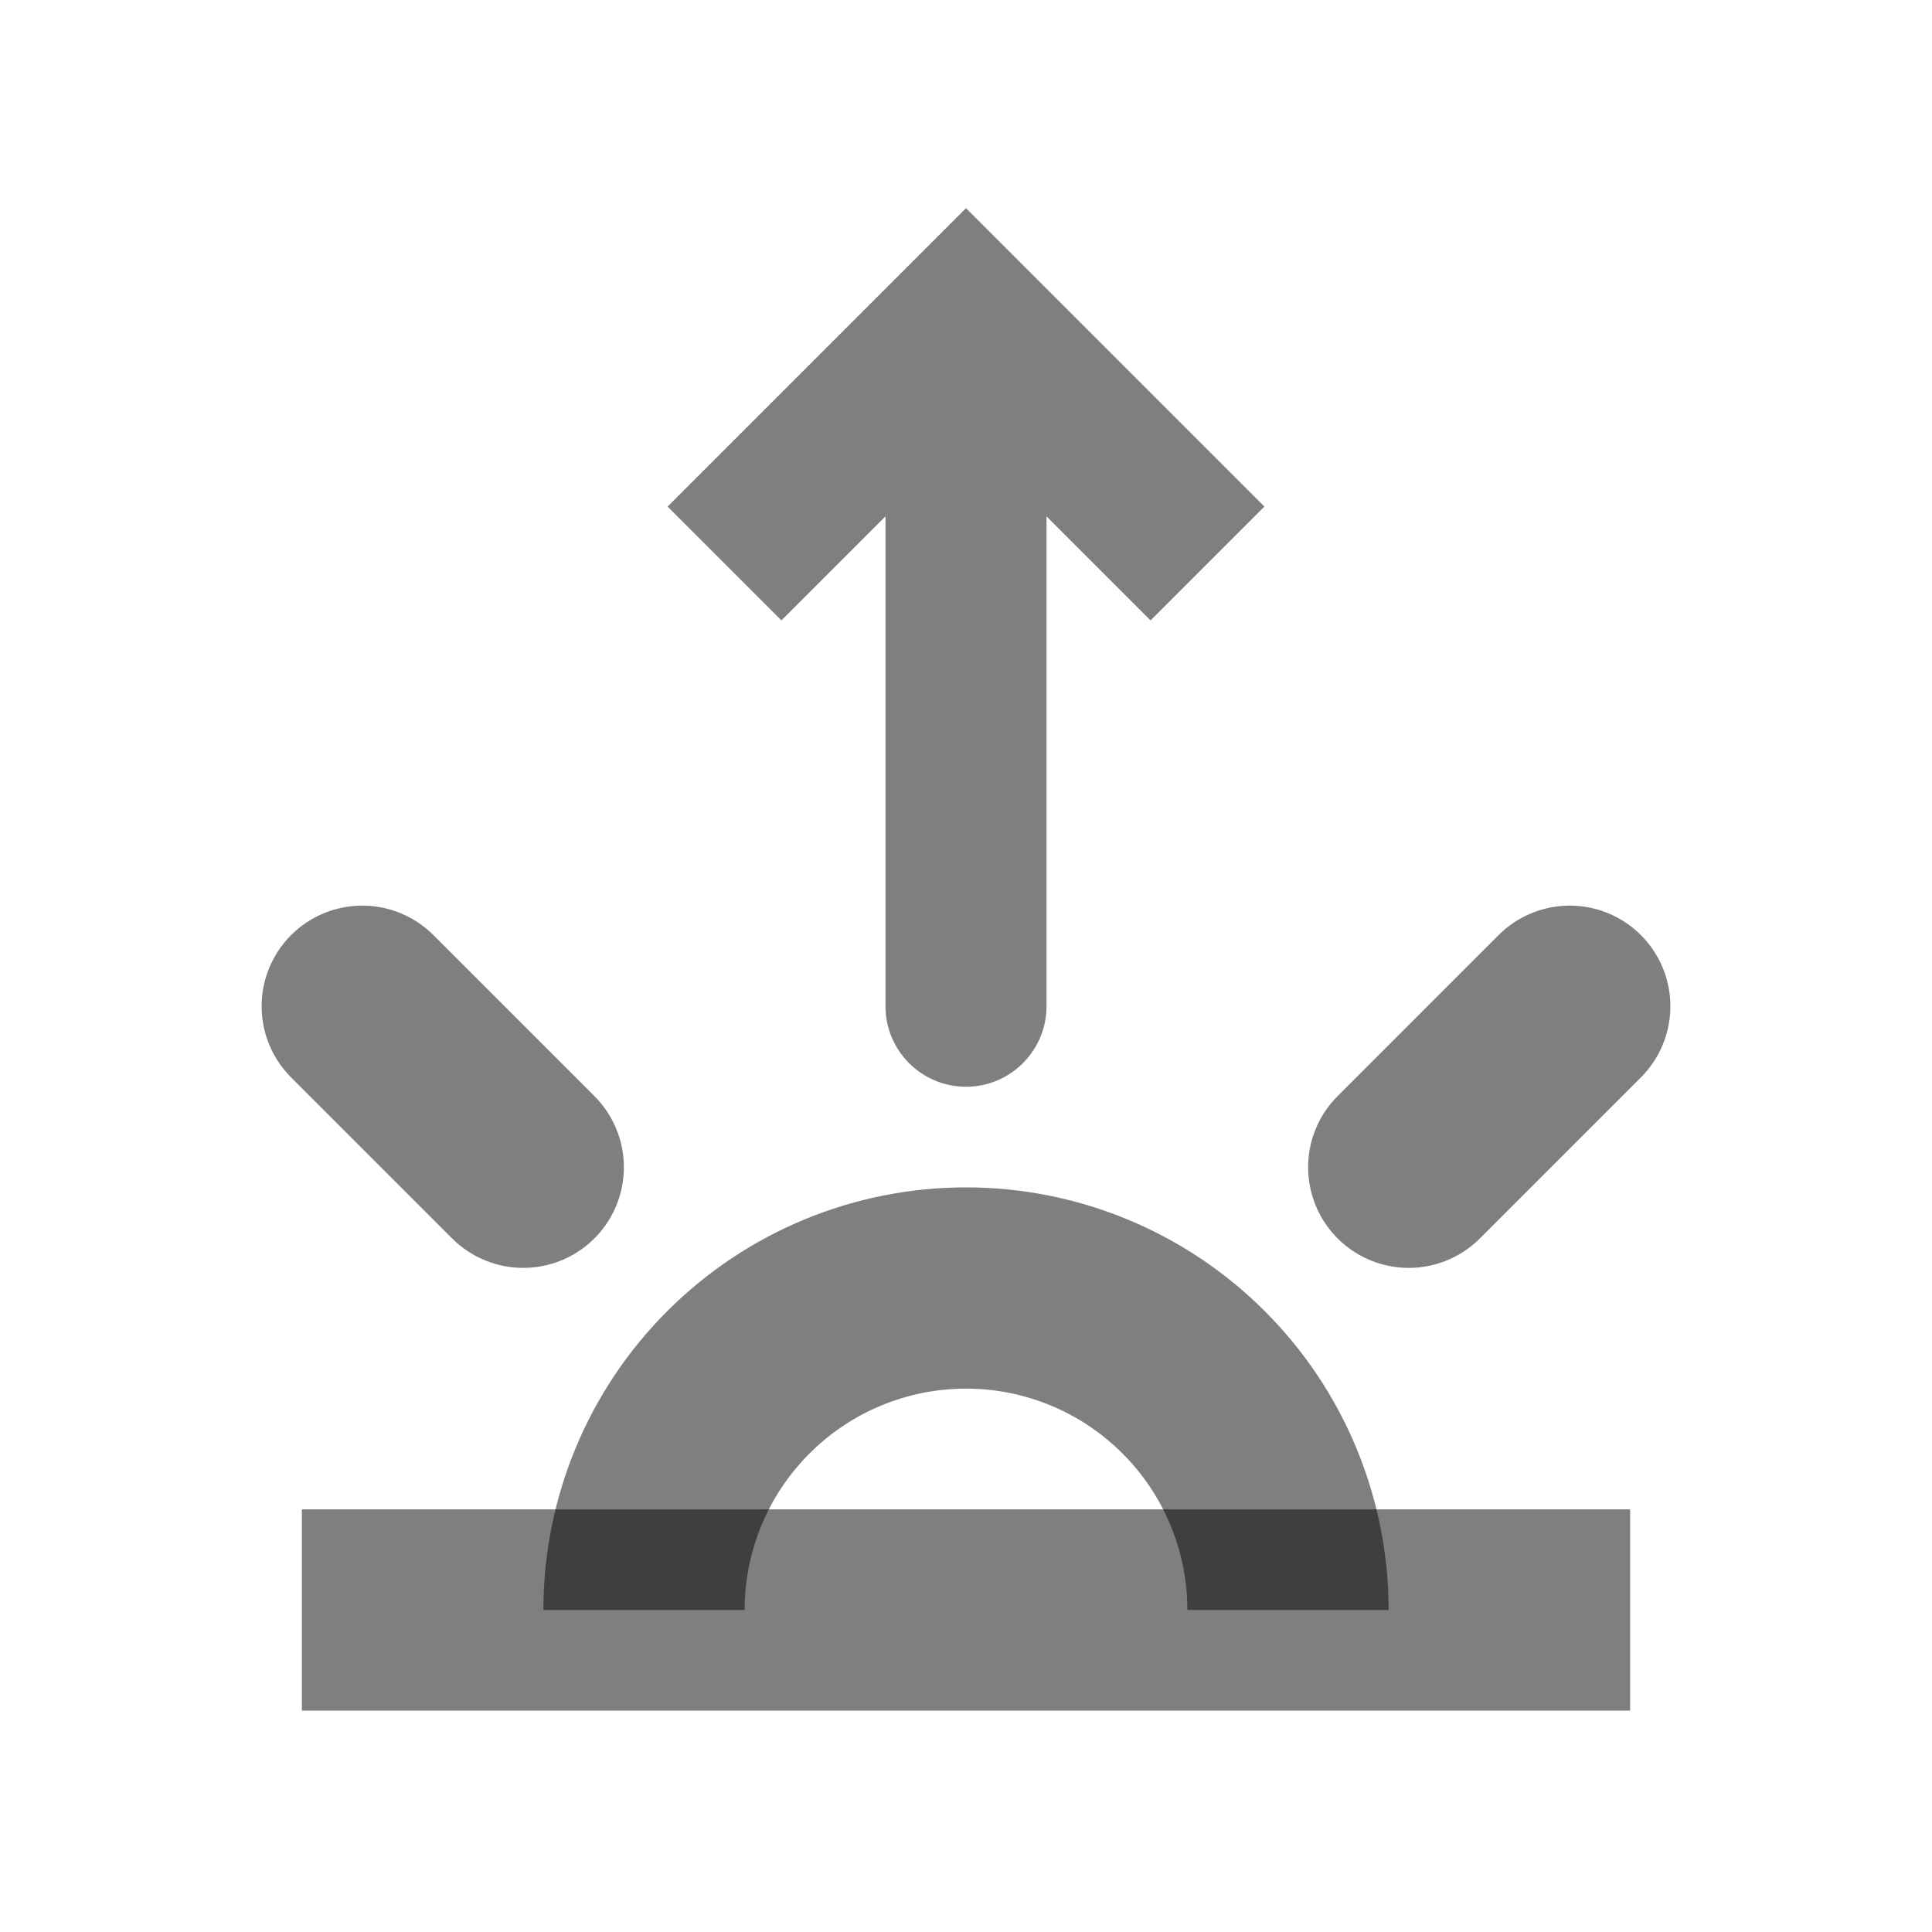 <svg width="24" height="24" viewBox="0 0 24 24" fill="none" xmlns="http://www.w3.org/2000/svg"><path d="M8 20C8 18.939 8.421 17.922 9.172 17.172C9.922 16.421 10.939 16 12 16C13.061 16 14.078 16.421 14.828 17.172C15.579 17.922 16 18.939 16 20" stroke="currentColor" stroke-opacity="0.5" stroke-width="2.5"/><path d="M17.5 14.5L19.5 12.5" stroke="currentColor" stroke-opacity="0.5" stroke-width="2.5" stroke-linecap="round"/><path d="M5 20H19" stroke="currentColor" stroke-opacity="0.5" stroke-width="2.5" stroke-linecap="square"/><path d="M4.5 12.5L6.5 14.5" stroke="currentColor" stroke-opacity="0.5" stroke-width="2.5" stroke-linecap="round"/><path d="M12 4L12.707 3.293L12 2.586L11.293 3.293L12 4ZM11 12.5C11 13.052 11.448 13.5 12 13.5C12.552 13.5 13 13.052 13 12.5L11 12.5ZM15.707 6.293L12.707 3.293L11.293 4.707L14.293 7.707L15.707 6.293ZM11.293 3.293L8.293 6.293L9.707 7.707L12.707 4.707L11.293 3.293ZM11 4L11 12.5L13 12.5L13 4L11 4Z" fill="currentColor" fill-opacity="0.5"/></svg> 
